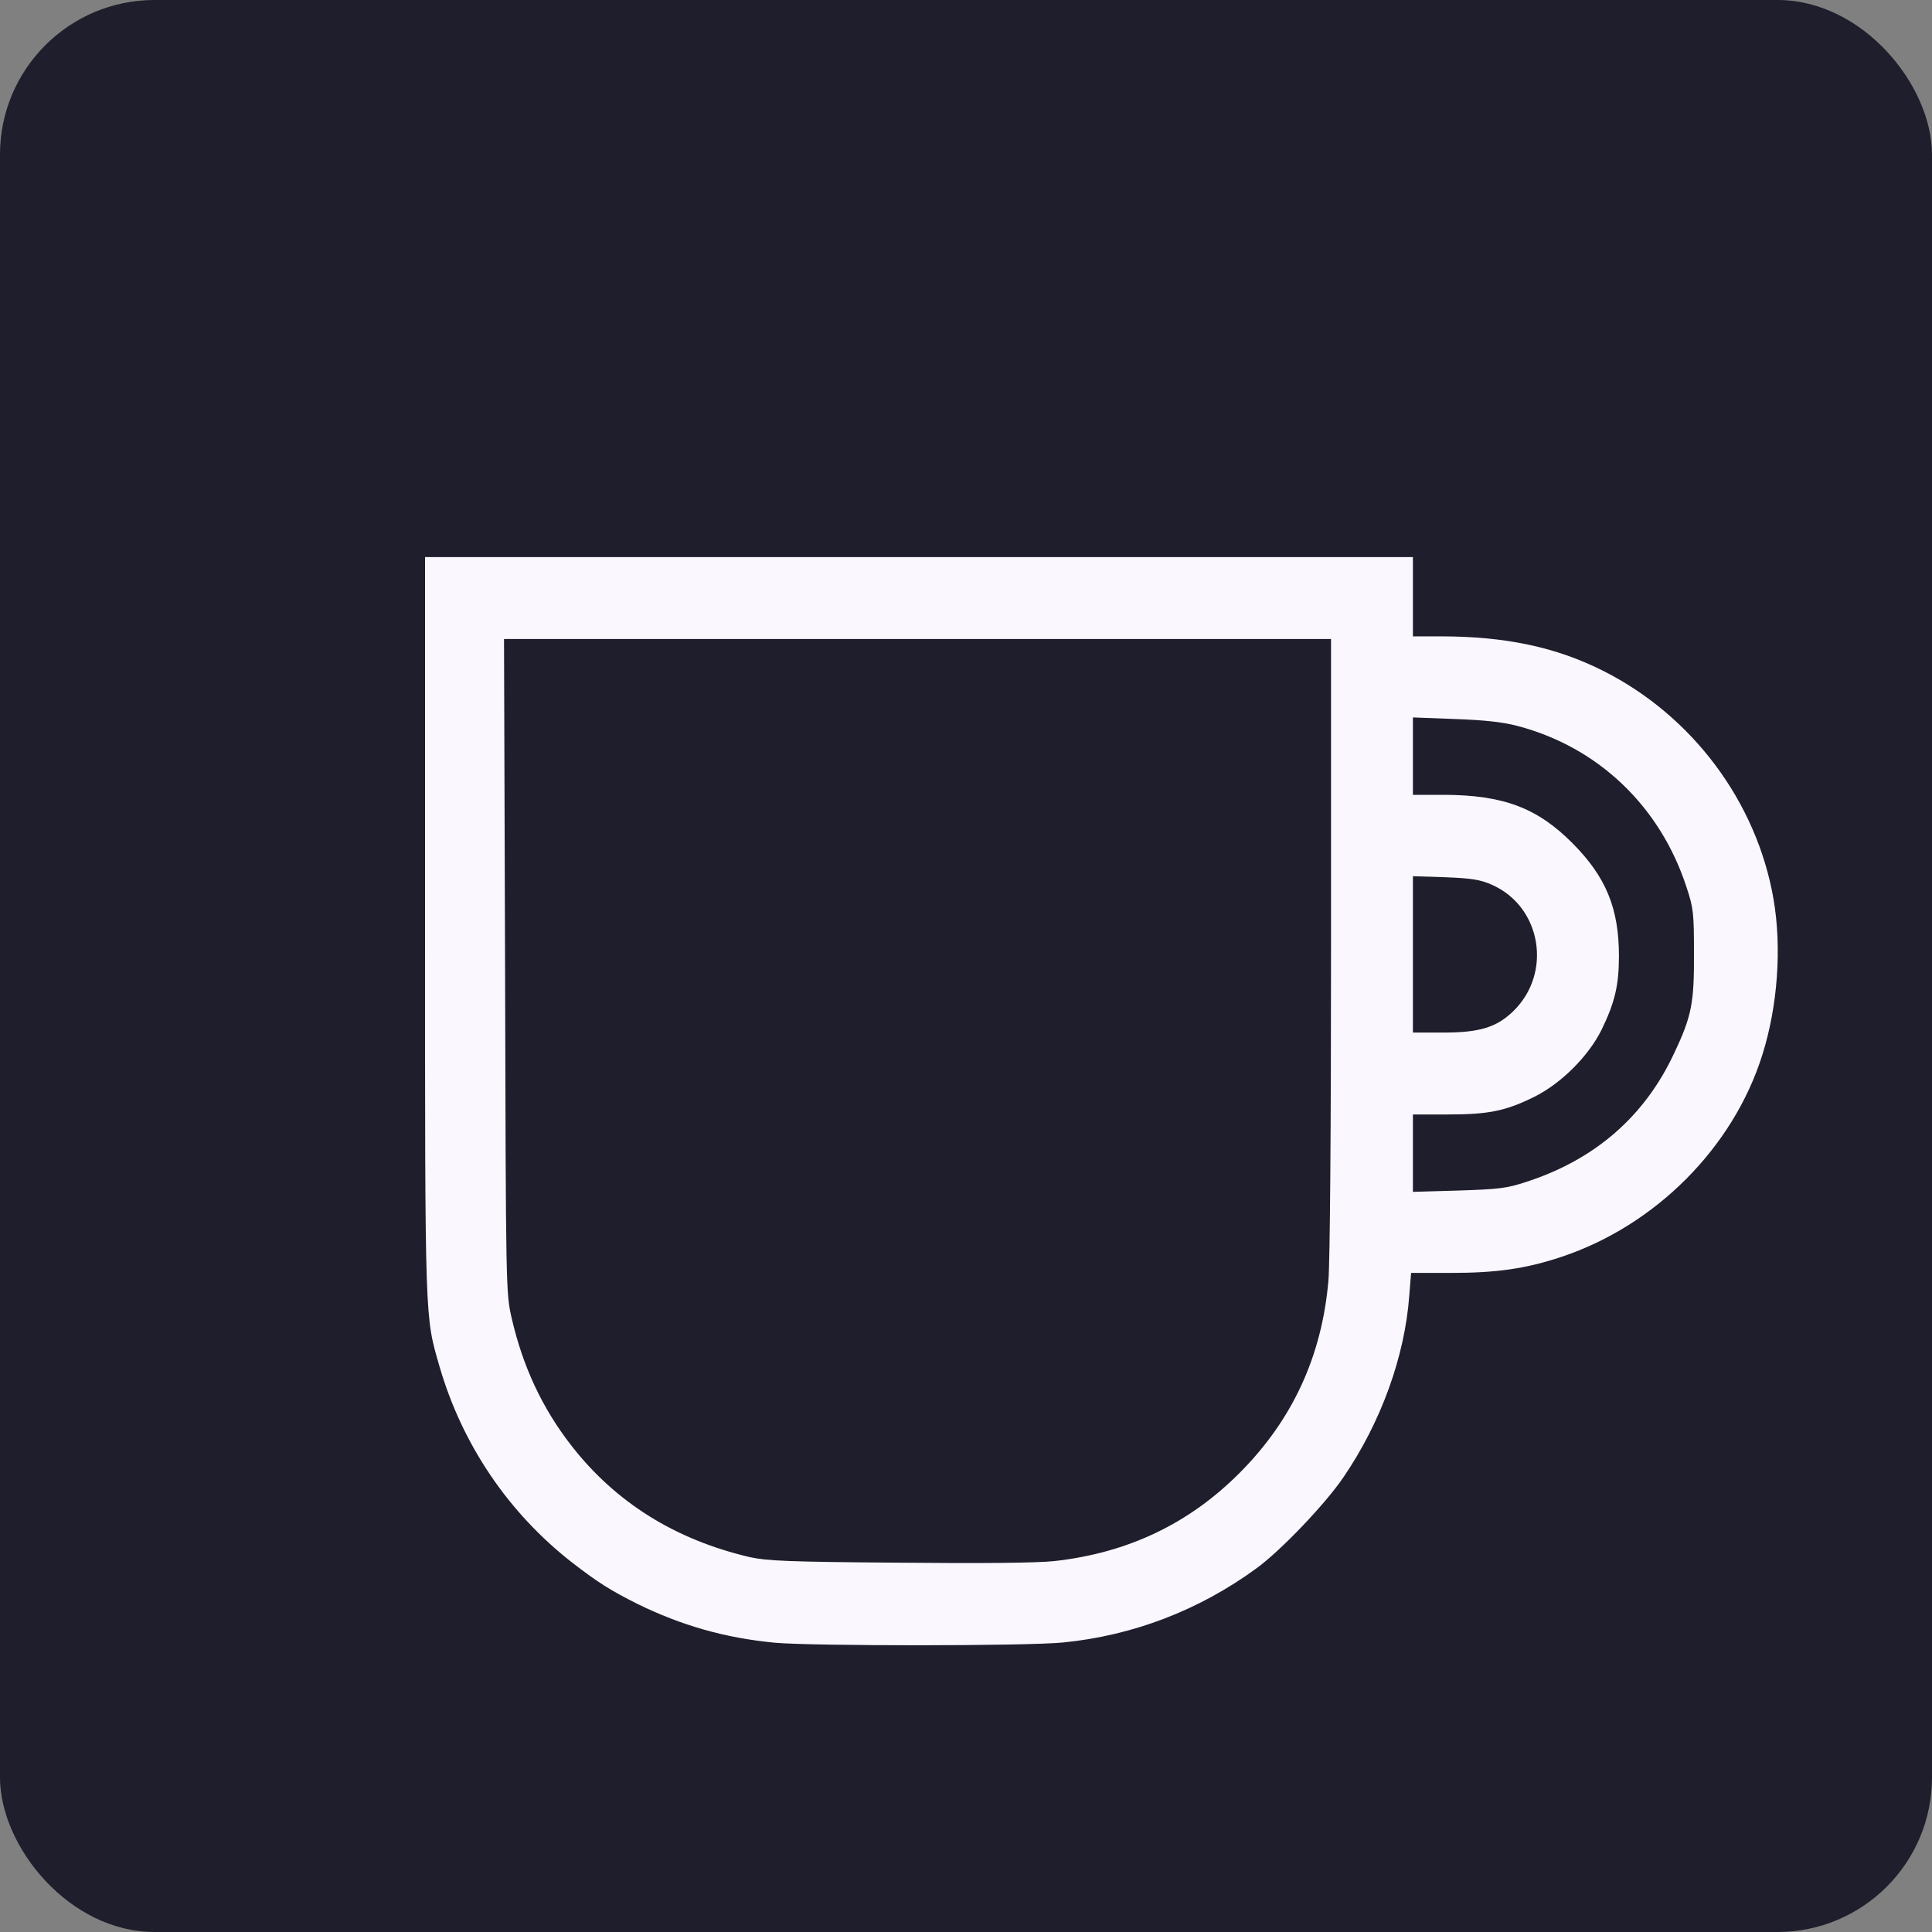 <svg width="50" height="50" viewBox="0 0 50 50" fill="none" xmlns="http://www.w3.org/2000/svg">
<rect x="0" y="0" width="50" height="50" fill="#808080" stroke="none"/>
<rect width="50" height="50" rx="4" fill="#1E1E2C"/>
<path d="M11 23.968C11 34.331 10.993 34.037 11.376 35.37C11.964 37.387 13.153 39.144 14.794 40.429C15.464 40.948 15.799 41.16 16.496 41.509C17.638 42.069 18.766 42.391 20.058 42.514C21.056 42.602 26.565 42.602 27.516 42.507C29.32 42.329 31.036 41.673 32.52 40.586C33.142 40.135 34.311 38.911 34.775 38.221C35.739 36.806 36.355 35.11 36.471 33.538L36.519 32.943H37.551C38.733 32.943 39.492 32.834 40.415 32.526C42.849 31.713 44.858 29.696 45.61 27.297C46.007 26.039 46.116 24.528 45.898 23.264C45.46 20.748 43.799 18.526 41.495 17.364C40.278 16.749 38.966 16.469 37.284 16.469H36.566V15.443V14.418H23.783H11V23.968ZM34.447 24.446C34.447 29.218 34.42 32.677 34.379 33.148C34.208 35.103 33.449 36.744 32.089 38.111C30.77 39.438 29.184 40.19 27.283 40.401C26.839 40.449 25.417 40.463 23.257 40.442C20.406 40.422 19.846 40.395 19.408 40.299C17.48 39.848 15.942 38.891 14.794 37.421C14.035 36.45 13.529 35.363 13.242 34.112C13.092 33.463 13.092 33.388 13.071 24.993L13.044 16.537H23.742H34.447V24.446ZM39.267 18.786C41.358 19.333 42.965 20.864 43.648 22.963C43.826 23.503 43.84 23.626 43.84 24.672C43.847 25.957 43.778 26.306 43.327 27.256C42.568 28.89 41.276 30.011 39.506 30.585C38.993 30.756 38.788 30.776 37.749 30.811L36.566 30.845V29.84V28.842H37.476C38.528 28.842 38.966 28.753 39.711 28.384C40.408 28.035 41.105 27.338 41.447 26.654C41.789 25.95 41.898 25.506 41.898 24.74C41.898 23.51 41.563 22.696 40.702 21.828C39.786 20.905 38.911 20.577 37.373 20.57H36.566V19.572V18.567L37.647 18.608C38.419 18.636 38.877 18.684 39.267 18.786ZM38.603 22.895C39.889 23.455 40.183 25.178 39.164 26.169C38.733 26.586 38.296 26.723 37.352 26.723H36.566V24.699V22.676L37.407 22.703C38.084 22.73 38.31 22.765 38.603 22.895Z" fill="#FBF7FF"/>
</svg>
